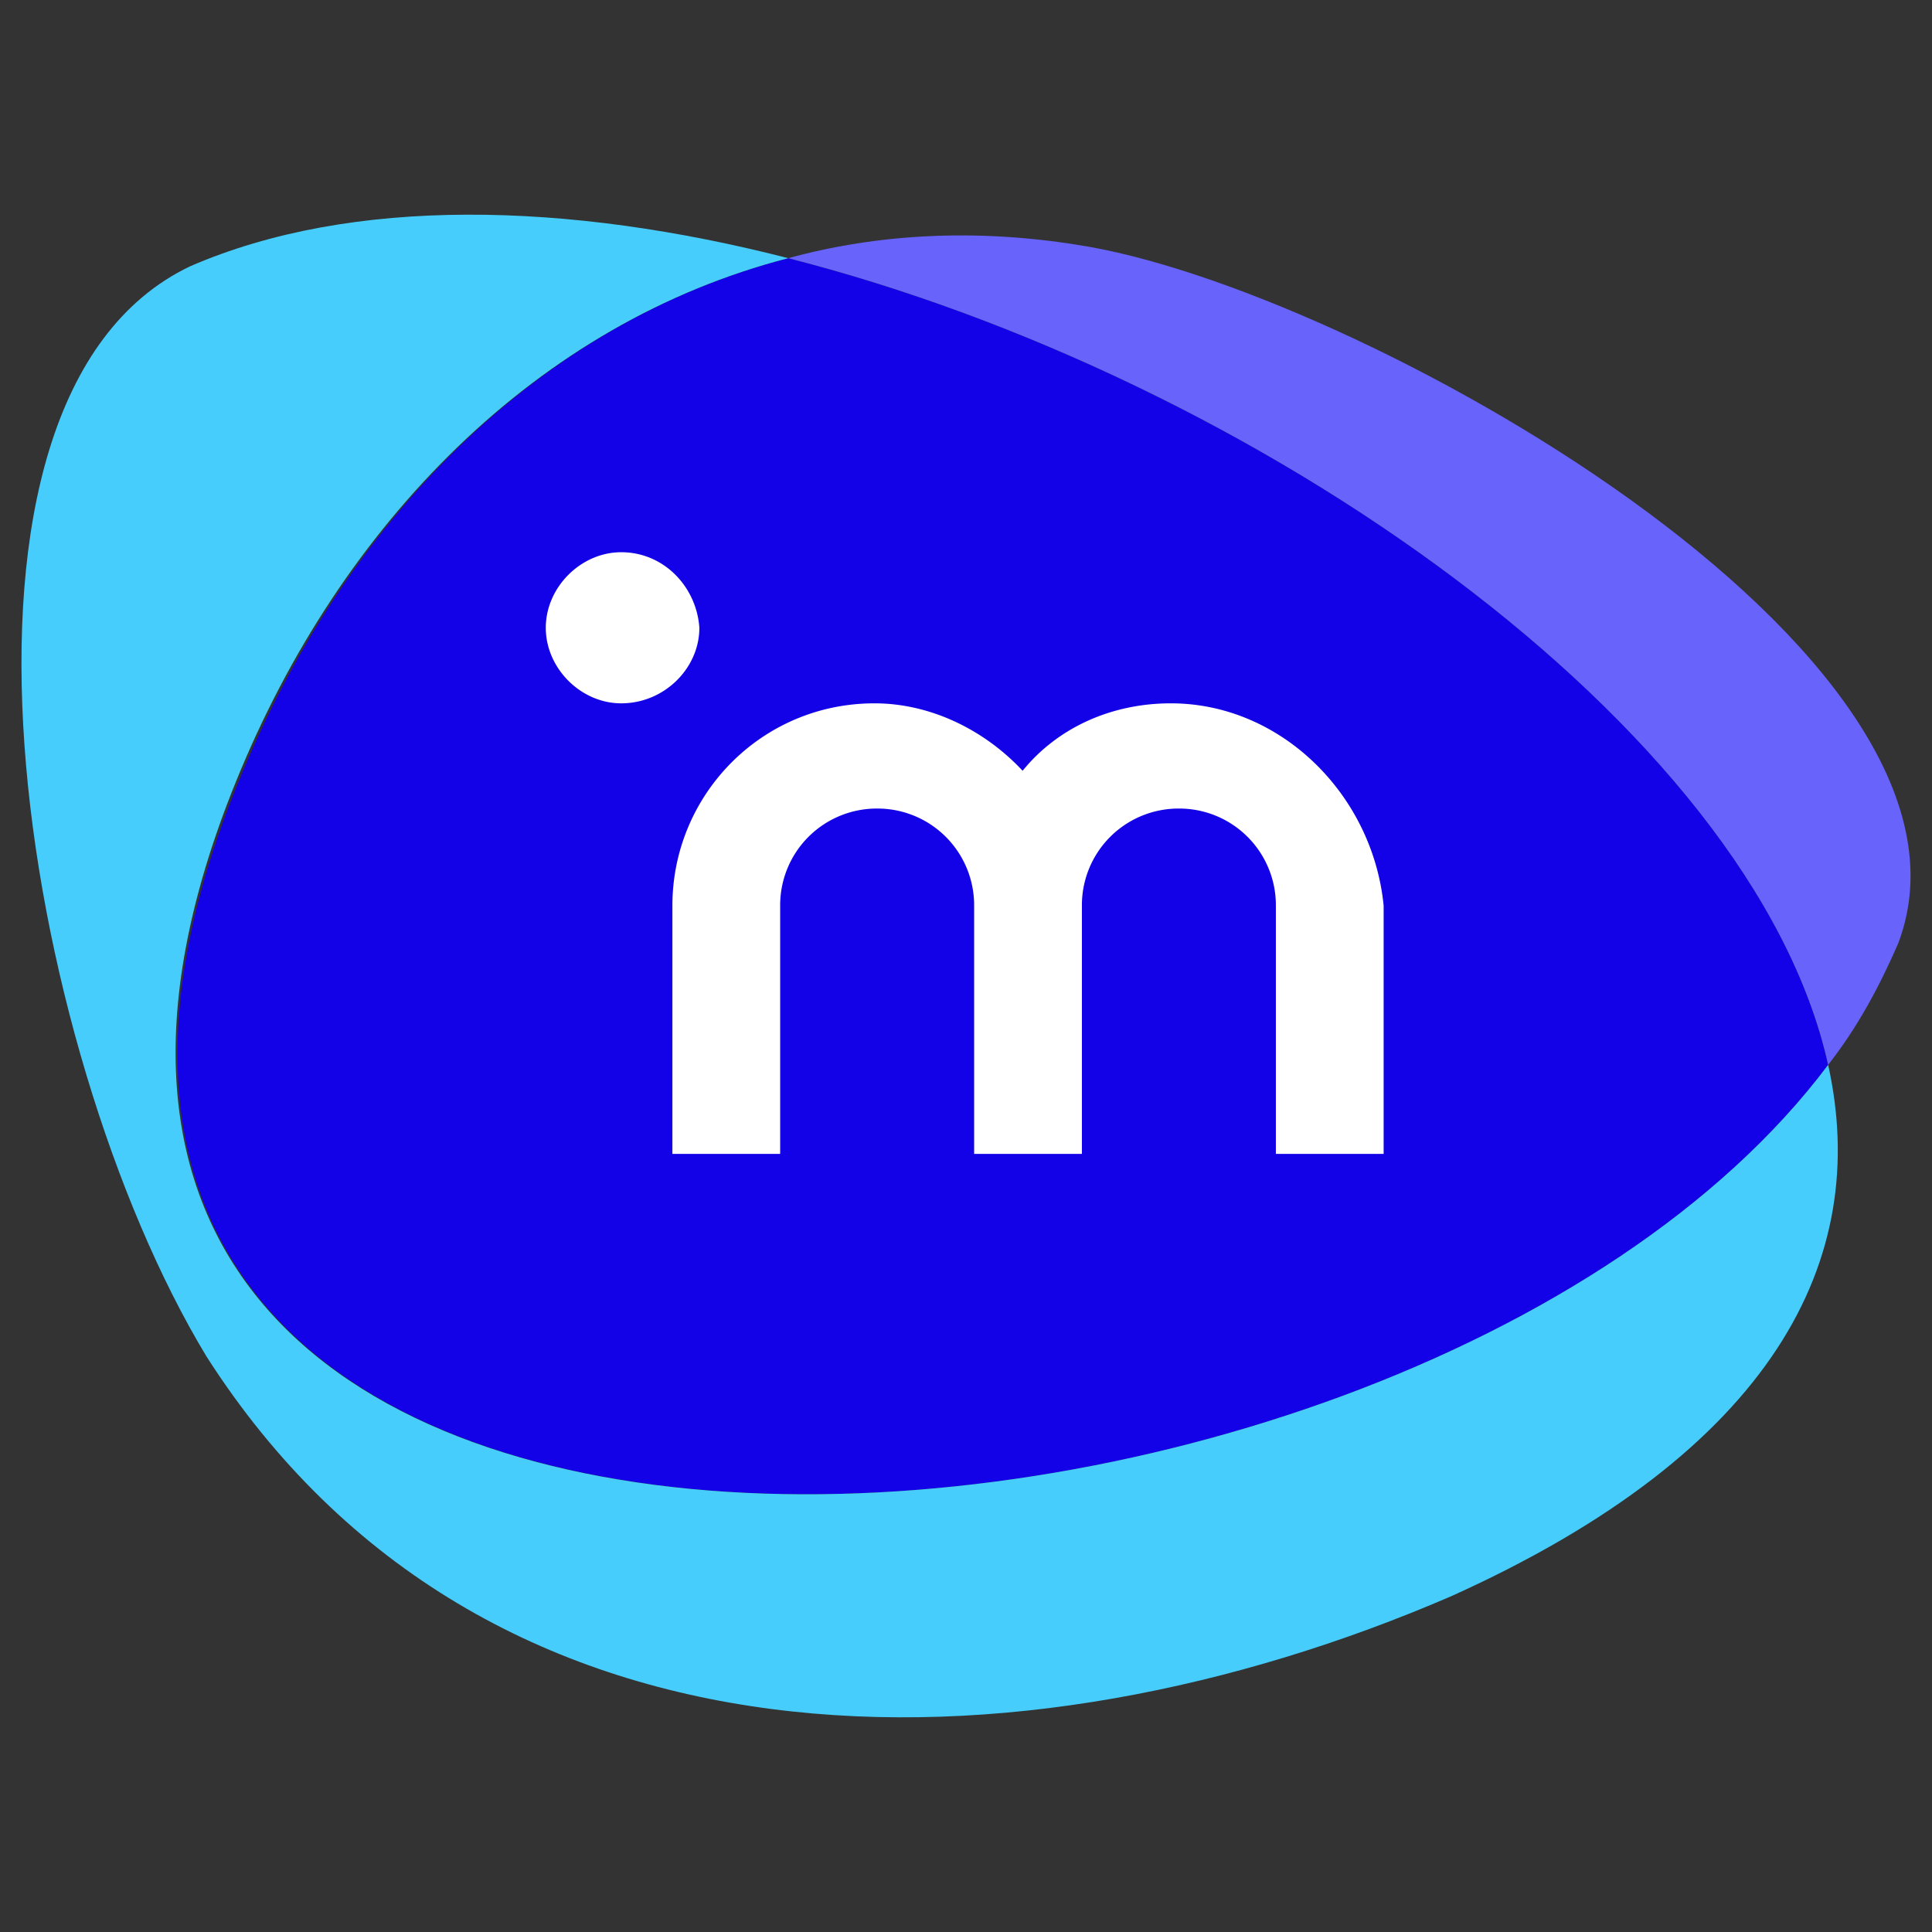 <svg viewBox="0 0 90 90" xmlns="http://www.w3.org/2000/svg"><rect x="0" y="0" width="90" height="90" fill="#333333" stroke="none"/><g fill="none" fill-rule="evenodd"><path d="M36.72 12.027c-11.672 3.016-20.708 12.316-25.602 24.382C-6.828 80.27 65.082 76.374 85.162 49.605 81.648 33.769 58.431 17.557 36.72 12.027Z" fill="#1302E7" fill-rule="nonzero"/><path d="M50.148 11.398c-4.769-.754-9.287-.502-13.428.629 21.71 5.53 44.928 21.742 48.442 37.578 1.38-1.76 2.385-3.645 3.263-5.656C93.57 30.376 62.823 13.284 50.148 11.4Z" fill="#6763FB" fill-rule="nonzero"/><path d="M10.992 36.409c4.895-12.066 14.056-21.366 25.728-24.382-10.291-2.64-20.331-2.89-27.861.377-12.926 6.158-7.907 36.447.753 50.774 12.926 20.234 37.9 19.857 57.98 11.185 15.06-6.786 19.578-15.71 17.57-24.758-20.08 26.77-91.99 30.665-74.17-13.196Z" fill="#47CDFB" fill-rule="nonzero"/><path d="M25.425 29.245c0-1.885 1.631-3.52 3.514-3.52 2.008 0 3.514 1.635 3.64 3.52 0 1.885-1.632 3.519-3.64 3.519-1.883 0-3.514-1.634-3.514-3.52Zm22.213 6.66c1.631-2.01 4.141-3.141 6.902-3.141 5.146 0 9.413 4.273 9.915 9.426v11.562h-5.02V42.19a4.503 4.503 0 0 0-4.518-4.525 4.502 4.502 0 0 0-4.518 4.525v11.562h-5.02V42.19a4.503 4.503 0 0 0-4.518-4.525 4.502 4.502 0 0 0-4.518 4.525v11.562h-5.02V42.19c0-5.153 4.142-9.426 9.413-9.426 2.635 0 5.145 1.257 6.902 3.142Z" fill="#FFF"/></g></svg>